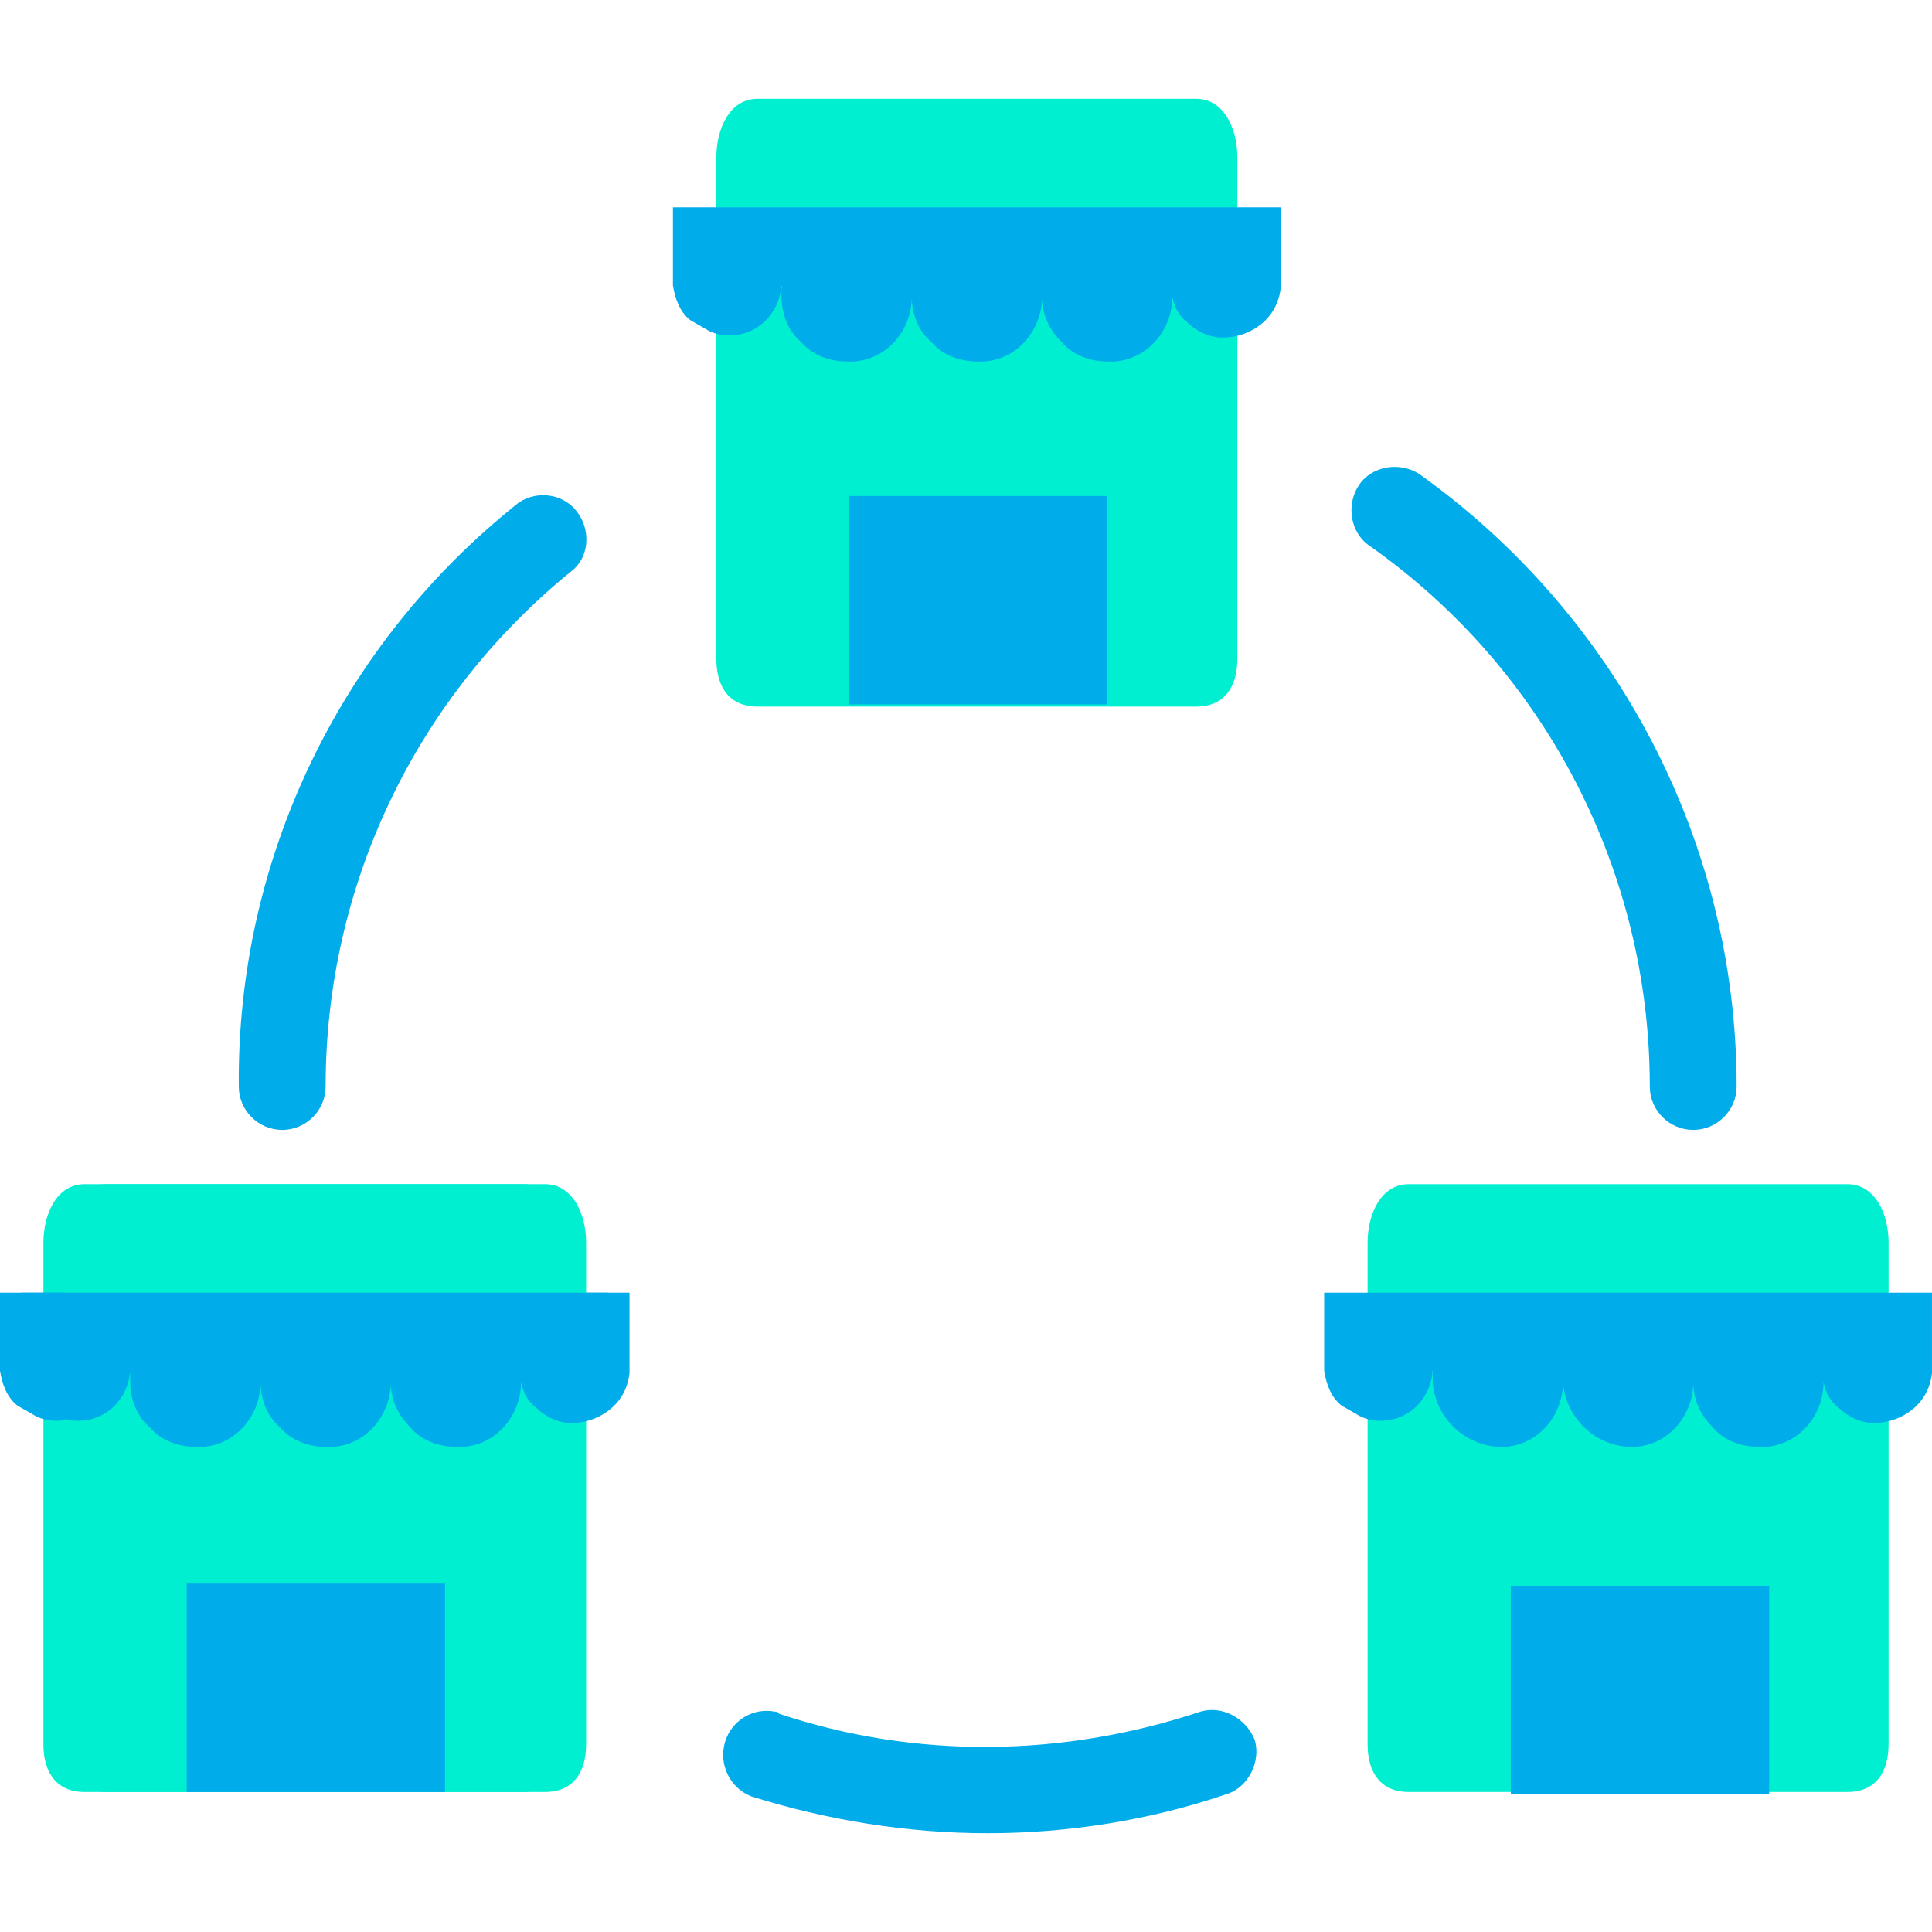 <?xml version="1.0" encoding="iso-8859-1"?>
<!-- Generator: Adobe Illustrator 19.0.0, SVG Export Plug-In . SVG Version: 6.00 Build 0)  -->
<svg version="1.1" id="Capa_1" xmlns="http://www.w3.org/2000/svg" xmlns:xlink="http://www.w3.org/1999/xlink" x="0px" y="0px"
	 viewBox="0 0 464.98 464.98" height="70px" width="70px" style="enable-background:new 0 0 464.98 464.98;" xml:space="preserve">
<g>
	<path style="fill:#00EFD1;" d="M287.869,23.771H182.335c-6.792,0-9.926,7.314-9.926,14.106v17.241h125.388V37.878
		C297.796,31.086,294.661,23.771,287.869,23.771z"/>
	<path style="fill:#00EFD1;" d="M293.616,70.269L177.11,69.224c-2.09,0-4.702,0.522-4.702-0.522v89.861
		c0,6.792,3.135,11.494,9.926,11.494h105.535c6.792,0,9.927-4.702,9.927-11.494V68.702
		C297.796,69.747,295.184,70.269,293.616,70.269z"/>
</g>
<g>
	<rect x="204.278" y="119.38" style="fill:#00ACEA;" width="62.171" height="50.155"/>
	<path style="fill:#00ACEA;" d="M299.886,49.894H161.959v18.808c0.522,3.135,1.567,6.269,4.18,8.359l3.657,2.09
		c1.567,1.045,3.657,1.567,5.747,1.567c6.792,0,12.016-5.224,12.539-12.016v2.612c0,4.18,1.567,8.359,4.702,10.971
		c2.612,3.135,6.792,4.702,10.971,4.702c8.359,0.522,15.151-6.269,15.673-14.629c0-0.522,0-0.522,0-1.045
		c0,4.18,1.567,8.359,4.702,10.971c2.612,3.135,6.792,4.702,10.971,4.702c8.359,0.522,15.151-6.269,15.673-14.629
		c0-0.522,0-0.522,0-1.045c0,4.18,1.567,7.837,4.702,10.971c2.612,3.135,6.792,4.702,10.971,4.702
		c8.359,0.522,15.151-6.269,15.673-14.629c0-0.522,0-0.522,0-1.045l0,0c0.522,2.612,1.567,4.702,3.657,6.269
		c2.09,2.09,5.224,3.657,8.359,3.657c2.612,0,4.702-0.522,6.792-1.567c4.18-2.09,6.792-5.747,7.314-10.449V49.894H299.886z"/>
	<path style="fill:#00ACEA;" d="M67.918,271.935c-5.747,0-10.449-4.702-10.449-10.449c-0.522-54.857,24.555-106.58,67.396-140.539
		c4.702-3.135,11.494-2.09,14.629,3.135c2.612,4.18,2.09,9.926-1.567,13.061c-37.616,30.302-59.559,75.755-59.559,124.343
		C78.367,267.233,73.665,271.935,67.918,271.935z"/>
	<path style="fill:#00ACEA;" d="M237.714,441.208c-19.331,0-38.661-3.135-56.947-8.882c-5.224-2.09-7.837-7.837-6.269-13.061
		s6.792-8.359,12.016-7.314c0.522,0,0.522,0,1.045,0.522c32.914,10.971,68.441,10.449,101.355-0.522
		c5.224-1.567,10.971,1.567,13.061,6.792c1.567,5.224-1.567,11.494-6.792,13.061C276.898,438.073,257.045,441.208,237.714,441.208z"
		/>
	<path style="fill:#00ACEA;" d="M407.51,271.935c-5.747,0-10.449-4.702-10.449-10.449c0-51.722-25.078-100.31-67.396-130.09
		c-4.702-3.135-5.747-9.926-2.612-14.629c3.135-4.702,9.926-5.747,14.629-2.612c47.543,33.959,76.278,88.816,76.278,147.331
		C417.959,267.233,413.257,271.935,407.51,271.935z"/>
</g>
<g>
	<path style="fill:#00EFD1;" d="M125.91,284.996H20.376c-6.792,0-9.926,7.314-9.926,14.106v17.241h125.388v-17.241
		C135.837,292.31,132.702,284.996,125.91,284.996z"/>
	<path style="fill:#00EFD1;" d="M131.657,331.494l-116.506-1.045c-2.09,0-4.702,0.522-4.702-0.522v89.861
		c0,6.792,3.135,11.494,9.926,11.494H125.91c6.792,0,9.926-4.702,9.926-11.494v-89.861
		C135.837,330.971,133.224,331.494,131.657,331.494z"/>
</g>
<path style="fill:#00ACEA;" d="M137.926,311.118H0v18.808c0.522,3.135,1.567,6.269,4.18,8.359l3.657,2.09
	c1.567,1.045,3.657,1.567,5.747,1.567c6.792,0,12.016-5.224,12.539-12.016v2.612c0,4.18,1.567,8.359,4.702,10.971
	c2.612,3.135,6.792,4.702,10.971,4.702c8.359,0.522,15.151-6.269,15.673-14.629c0-0.522,0-0.522,0-1.045
	c0,4.18,1.567,8.359,4.702,10.971c2.612,3.135,6.792,4.702,10.971,4.702c8.359,0.522,15.151-6.269,15.673-14.629
	c0-0.522,0-0.522,0-1.045c0,4.18,1.567,7.837,4.702,10.971c2.612,3.135,6.792,4.702,10.971,4.702
	c8.359,0.522,15.151-6.269,15.673-14.629c0-0.522,0-0.522,0-1.045l0,0c0.522,2.612,1.567,4.702,3.657,6.269
	c2.09,2.09,5.224,3.657,8.359,3.657c2.612,0,4.702-0.522,6.792-1.567c4.18-2.09,6.792-5.747,7.314-10.449v-19.331H137.926z"/>
<g>
	<path style="fill:#00EFD1;" d="M131.135,284.996H25.6c-6.792,0-9.926,7.314-9.926,14.106v17.241h125.388v-17.241
		C141.061,292.31,137.926,284.996,131.135,284.996z"/>
	<path style="fill:#00EFD1;" d="M136.882,331.494l-116.506-1.045c-2.09,0-4.702,0.522-4.702-0.522v89.861
		c0,6.792,3.135,11.494,9.926,11.494h105.535c6.792,0,9.926-4.702,9.926-11.494v-89.861
		C141.061,330.971,138.449,331.494,136.882,331.494z"/>
</g>
<path style="fill:#00ACEA;" d="M143.151,311.118H5.224v18.808c0.522,3.135,1.567,6.269,4.18,8.359l3.657,2.09
	c1.567,1.045,3.657,1.567,5.747,1.567c6.792,0,12.016-5.224,12.539-12.016v2.612c0,4.18,1.567,8.359,4.702,10.971
	c2.612,3.135,6.792,4.702,10.971,4.702c8.359,0.522,15.151-6.269,15.673-14.629c0-0.522,0-0.522,0-1.045
	c0,4.18,1.567,8.359,4.702,10.971c2.612,3.135,6.792,4.702,10.971,4.702c8.359,0.522,15.151-6.269,15.673-14.629
	c0-0.522,0-0.522,0-1.045c0,4.18,1.567,7.837,4.702,10.971c2.612,3.135,6.792,4.702,10.971,4.702
	c8.359,0.522,15.151-6.269,15.673-14.629c0-0.522,0-0.522,0-1.045l0,0c0.522,2.612,1.567,4.702,3.657,6.269
	c2.09,2.09,5.224,3.657,8.359,3.657c2.612,0,4.702-0.522,6.792-1.567c4.18-2.09,6.792-5.747,7.314-10.449v-19.331H143.151z"/>
<g>
	<path style="fill:#00EFD1;" d="M444.604,284.996H339.069c-6.792,0-9.926,7.314-9.926,14.106v17.241h125.388v-17.241
		C454.531,292.31,451.396,284.996,444.604,284.996z"/>
	<path style="fill:#00EFD1;" d="M450.351,331.494l-116.506-1.045c-2.09,0-4.702,0.522-4.702-0.522v89.861
		c0,6.792,3.135,11.494,9.926,11.494h105.535c6.792,0,9.926-4.702,9.926-11.494v-89.861
		C454.531,330.971,451.918,331.494,450.351,331.494z"/>
</g>
<g>
	<rect x="363.625" y="381.649" style="fill:#00ACEA;" width="62.171" height="50.155"/>
	<path style="fill:#00ACEA;" d="M456.62,311.118H318.694v18.808c0.522,3.135,1.567,6.269,4.18,8.359l3.657,2.09
		c1.567,1.045,3.657,1.567,5.747,1.567c6.792,0,12.016-5.224,12.539-12.016v2.612c0.522,8.359,7.314,15.151,15.673,15.673
		c8.359,0.522,15.151-6.269,15.673-14.629c0-0.522,0-0.522,0-1.045c0.522,8.359,7.314,15.151,15.673,15.673
		c8.359,0.522,15.151-6.269,15.673-14.629c0-0.522,0-0.522,0-1.045c0,4.18,1.567,7.837,4.702,10.971
		c2.612,3.135,6.792,4.702,10.971,4.702c8.359,0.522,15.151-6.269,15.673-14.629c0-0.522,0-0.522,0-1.045l0,0
		c0.522,2.612,1.567,4.702,3.657,6.269c2.09,2.09,5.224,3.657,8.359,3.657c2.612,0,4.702-0.522,6.792-1.567
		c4.18-2.09,6.792-5.747,7.314-10.449v-19.331H456.62z"/>
	<polyline style="fill:#00ACEA;" points="44.931,431.282 44.931,381.126 107.102,381.126 107.102,431.282 	"/>
</g>
<g>
</g>
<g>
</g>
<g>
</g>
<g>
</g>
<g>
</g>
<g>
</g>
<g>
</g>
<g>
</g>
<g>
</g>
<g>
</g>
<g>
</g>
<g>
</g>
<g>
</g>
<g>
</g>
<g>
</g>
</svg>
